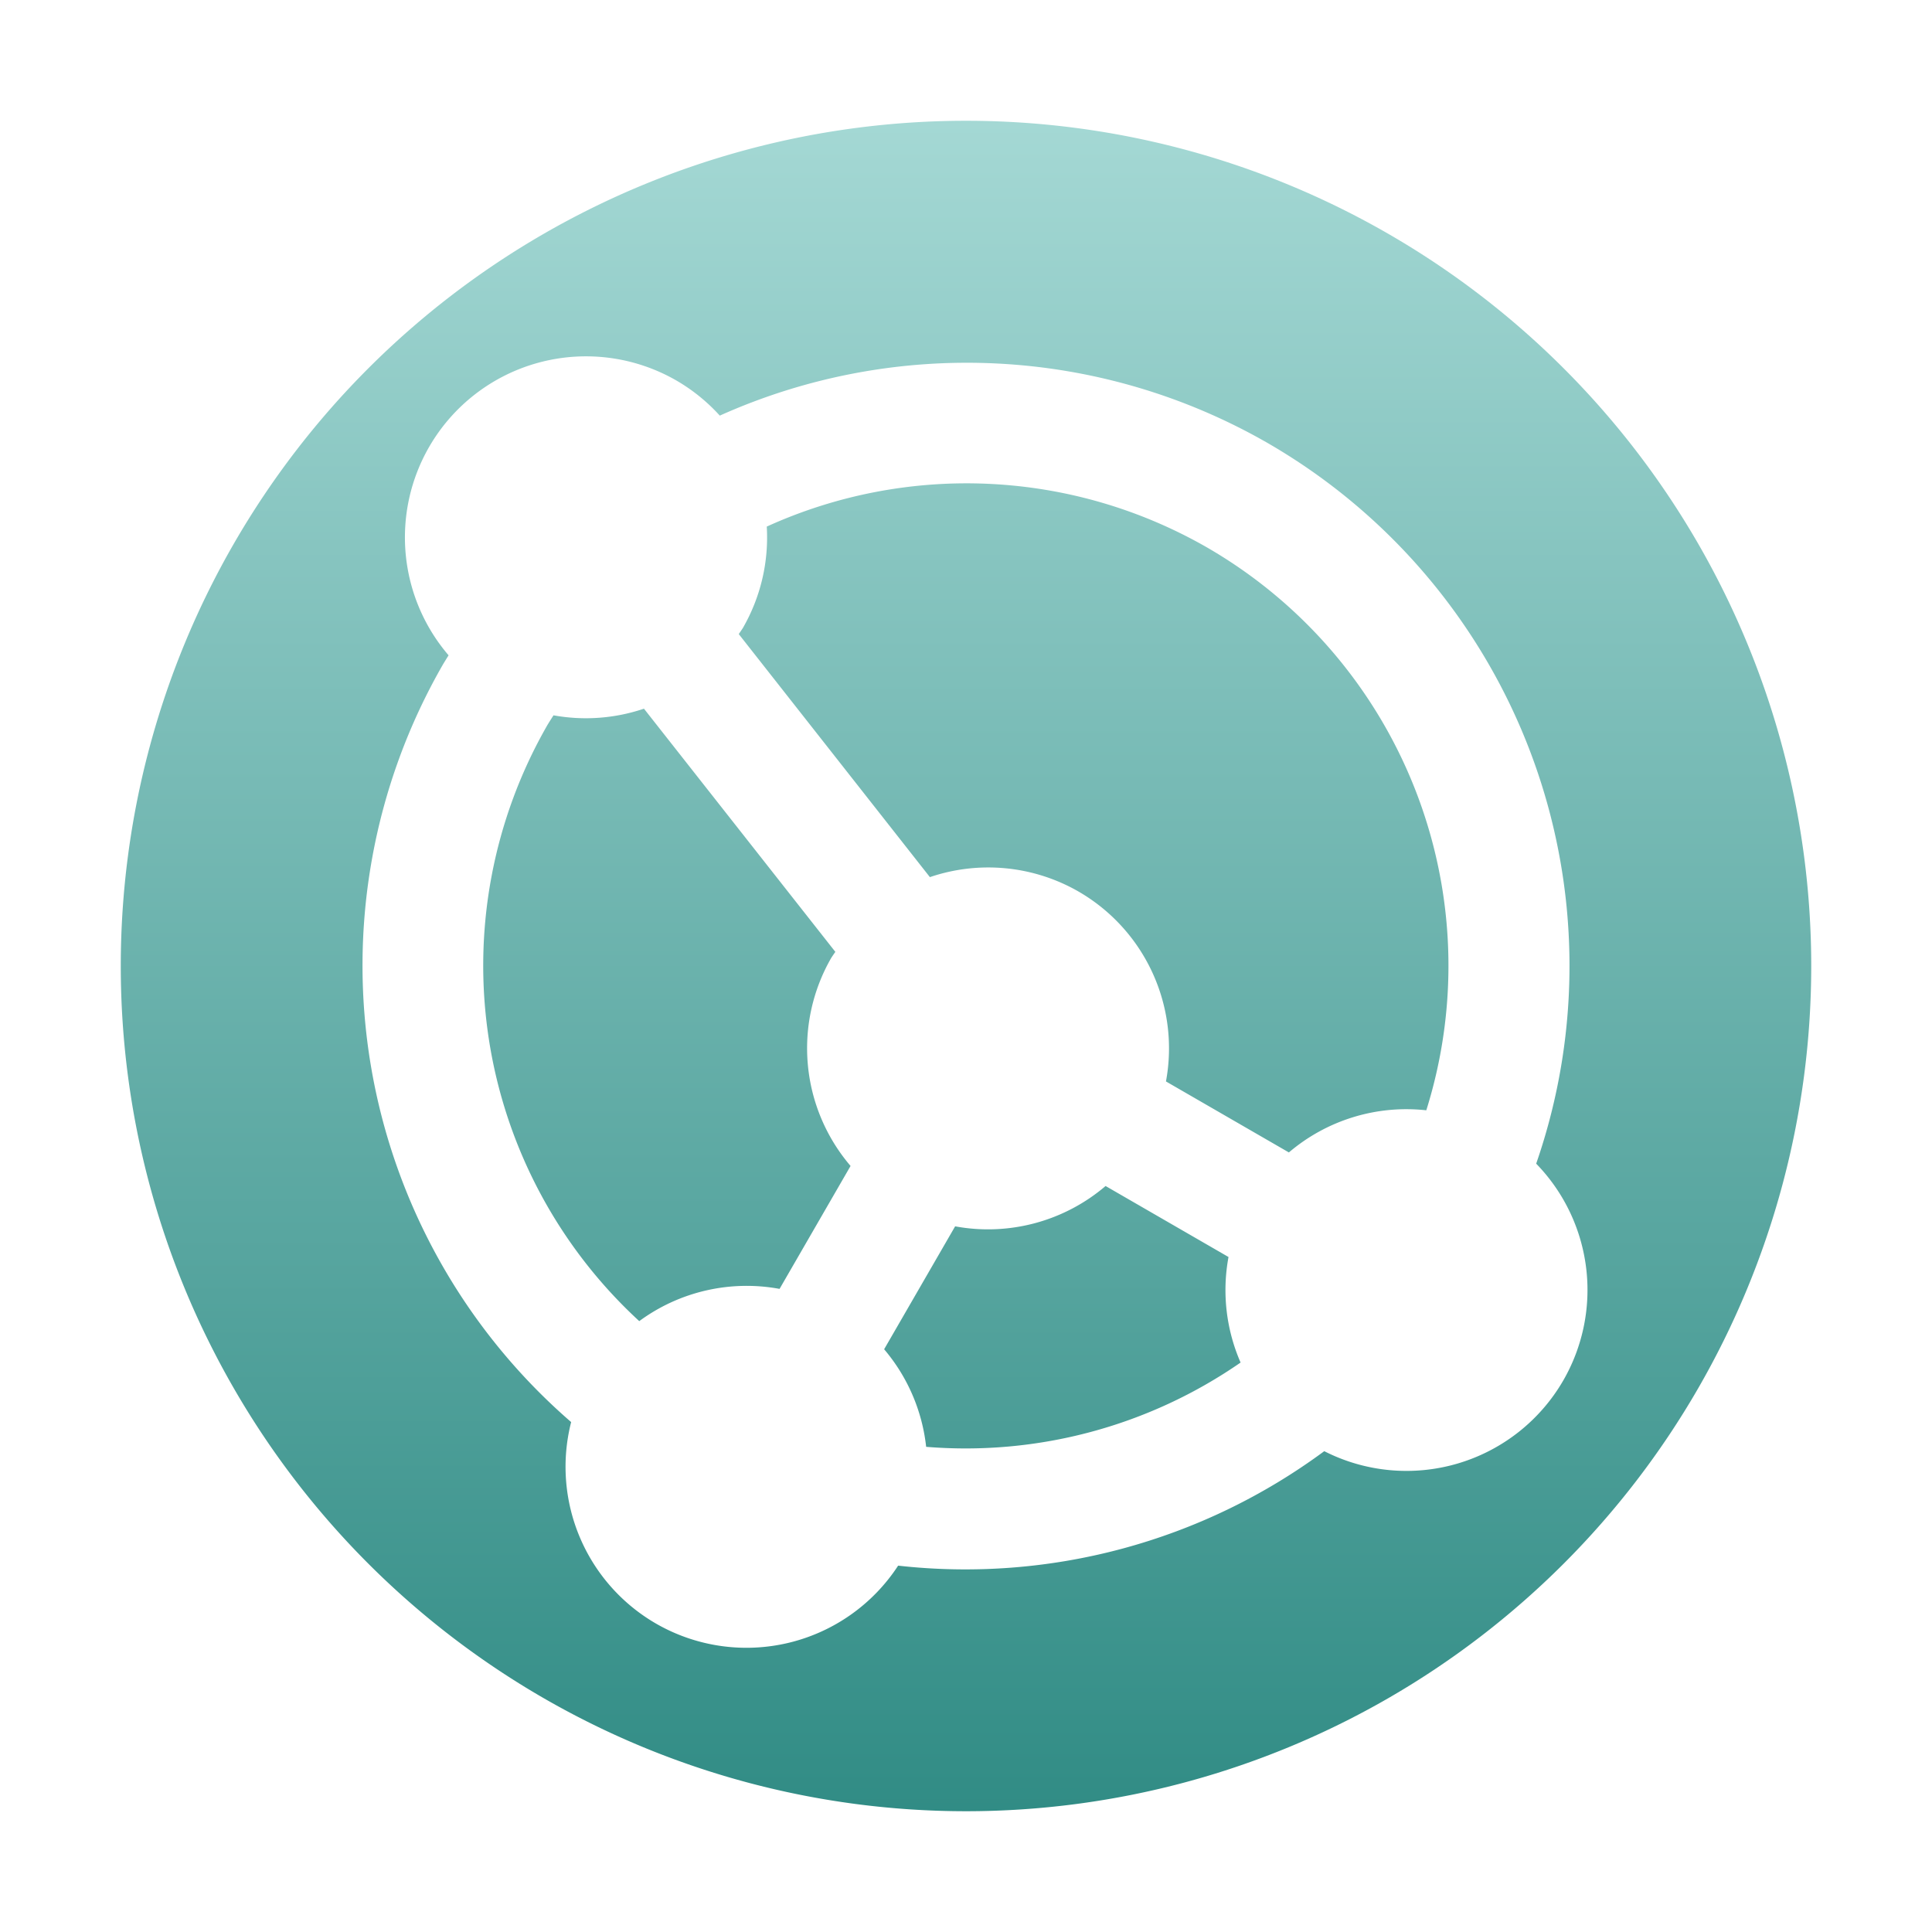 <svg xmlns="http://www.w3.org/2000/svg" width="16" height="16" version="1.1">
 <defs>
   <style id="current-color-scheme" type="text/css">
   .ColorScheme-Text { color: #d3dae3; } .ColorScheme-Highlight { color: #1AD6AB; }
  </style>
  <linearGradient id="arrongin" x1="0%" x2="0%" y1="0%" y2="100%">
   <stop offset="0%" style="stop-color: #dd9b44; stop-opacity: 1"/>
   <stop offset="100%" style="stop-color: #ad6c16; stop-opacity: 1"/>
  </linearGradient>
  <linearGradient id="aurora" x1="0%" x2="0%" y1="0%" y2="100%">
   <stop offset="0%" style="stop-color: #09D4DF; stop-opacity: 1"/>
   <stop offset="100%" style="stop-color: #9269F4; stop-opacity: 1"/>
  </linearGradient>
  <linearGradient id="cyberneon" x1="0%" x2="0%" y1="0%" y2="100%">
    <stop offset="0" style="stop-color: #0abdc6; stop-opacity: 1"/>
    <stop offset="1" style="stop-color: #ea00d9; stop-opacity: 1"/>
  </linearGradient>
  <linearGradient id="fitdance" x1="0%" x2="0%" y1="0%" y2="100%">
   <stop offset="0%" style="stop-color: #1AD6AB; stop-opacity: 1"/>
   <stop offset="100%" style="stop-color: #329DB6; stop-opacity: 1"/>
  </linearGradient>
  <linearGradient id="oomox" x1="0%" x2="0%" y1="0%" y2="100%">
   <stop offset="0%" style="stop-color: #a4d8d4; stop-opacity: 1"/>
   <stop offset="100%" style="stop-color: #318c85; stop-opacity: 1"/>
  </linearGradient>
  <linearGradient id="rainblue" x1="0%" x2="0%" y1="0%" y2="100%">
   <stop offset="0%" style="stop-color: #00F260; stop-opacity: 1"/>
   <stop offset="100%" style="stop-color: #0575E6; stop-opacity: 1"/>
  </linearGradient>
  <linearGradient id="sunrise" x1="0%" x2="0%" y1="0%" y2="100%">
   <stop offset="0%" style="stop-color: #FF8501; stop-opacity: 1"/>
   <stop offset="100%" style="stop-color: #FFCB01; stop-opacity: 1"/>
  </linearGradient>
  <linearGradient id="telinkrin" x1="0%" x2="0%" y1="0%" y2="100%">
   <stop offset="0%" style="stop-color: #b2ced6; stop-opacity: 1"/>
   <stop offset="100%" style="stop-color: #6da5b7; stop-opacity: 1"/>
  </linearGradient>
  <linearGradient id="60spsycho" x1="0%" x2="0%" y1="0%" y2="100%">
   <stop offset="0%" style="stop-color: #df5940; stop-opacity: 1"/>
   <stop offset="25%" style="stop-color: #d8d15f; stop-opacity: 1"/>
   <stop offset="50%" style="stop-color: #e9882a; stop-opacity: 1"/>
   <stop offset="100%" style="stop-color: #279362; stop-opacity: 1"/>
  </linearGradient>
  <linearGradient id="90ssummer" x1="0%" x2="0%" y1="0%" y2="100%">
   <stop offset="0%" style="stop-color: #f618c7; stop-opacity: 1"/>
   <stop offset="20%" style="stop-color: #94ffab; stop-opacity: 1"/>
   <stop offset="50%" style="stop-color: #fbfd54; stop-opacity: 1"/>
   <stop offset="100%" style="stop-color: #0f83ae; stop-opacity: 1"/>
  </linearGradient>
 </defs>
 <path fill="url(#oomox)" class="ColorScheme-Text" d="M 11.5,1.938 A 7,7 0 0 0 1.938,4.5 7,7 0 0 0 4.5,14.062 7,7 0 0 0 14.062,11.5 7,7 0 0 0 11.5,1.938 Z m -1,1.732 a 5,5 0 0 1 2.222,5.967 1.5,1.5 0 0 1 0.224,1.796 1.5,1.5 0 0 1 -1.979,0.585 5,5 0 0 1 -3.529,0.948 1.5,1.5 0 0 1 -2.005,0.48 A 1.5,1.5 0 0 1 4.73,11.777 5,5 0 0 1 3.67,5.5 5,5 0 0 1 3.715,5.427 1.5,1.5 0 0 1 3.554,3.701 1.5,1.5 0 0 1 5.603,3.152 1.5,1.5 0 0 1 5.961,3.442 5,5 0 0 1 10.5,3.67 Z M 10,4.536 A 4,4 0 0 0 6.35,4.361 1.5,1.5 0 0 1 6.152,5.201 1.5,1.5 0 0 1 6.118,5.251 L 7.701,7.264 A 1.5,1.5 0 0 1 8.933,7.384 1.5,1.5 0 0 1 9.656,8.956 L 10.674,9.544 A 1.5,1.5 0 0 1 11.812,9.195 4,4 0 0 0 10,4.536 Z M 5.333,5.869 A 1.5,1.5 0 0 1 4.584,5.924 4,4 0 0 0 4.536,6 4,4 0 0 0 5.294,10.941 1.5,1.5 0 0 1 6.456,10.674 L 7.044,9.656 A 1.5,1.5 0 0 1 6.884,7.933 1.5,1.5 0 0 1 6.918,7.883 L 5.333,5.869 Z M 9.156,9.822 A 1.5,1.5 0 0 1 7.91,10.156 l -0.588,1.018 a 1.5,1.5 0 0 1 0.348,0.808 4,4 0 0 0 2.604,-0.698 1.5,1.5 0 0 1 -0.1,-0.874 L 9.156,9.822 Z"/>
</svg>

